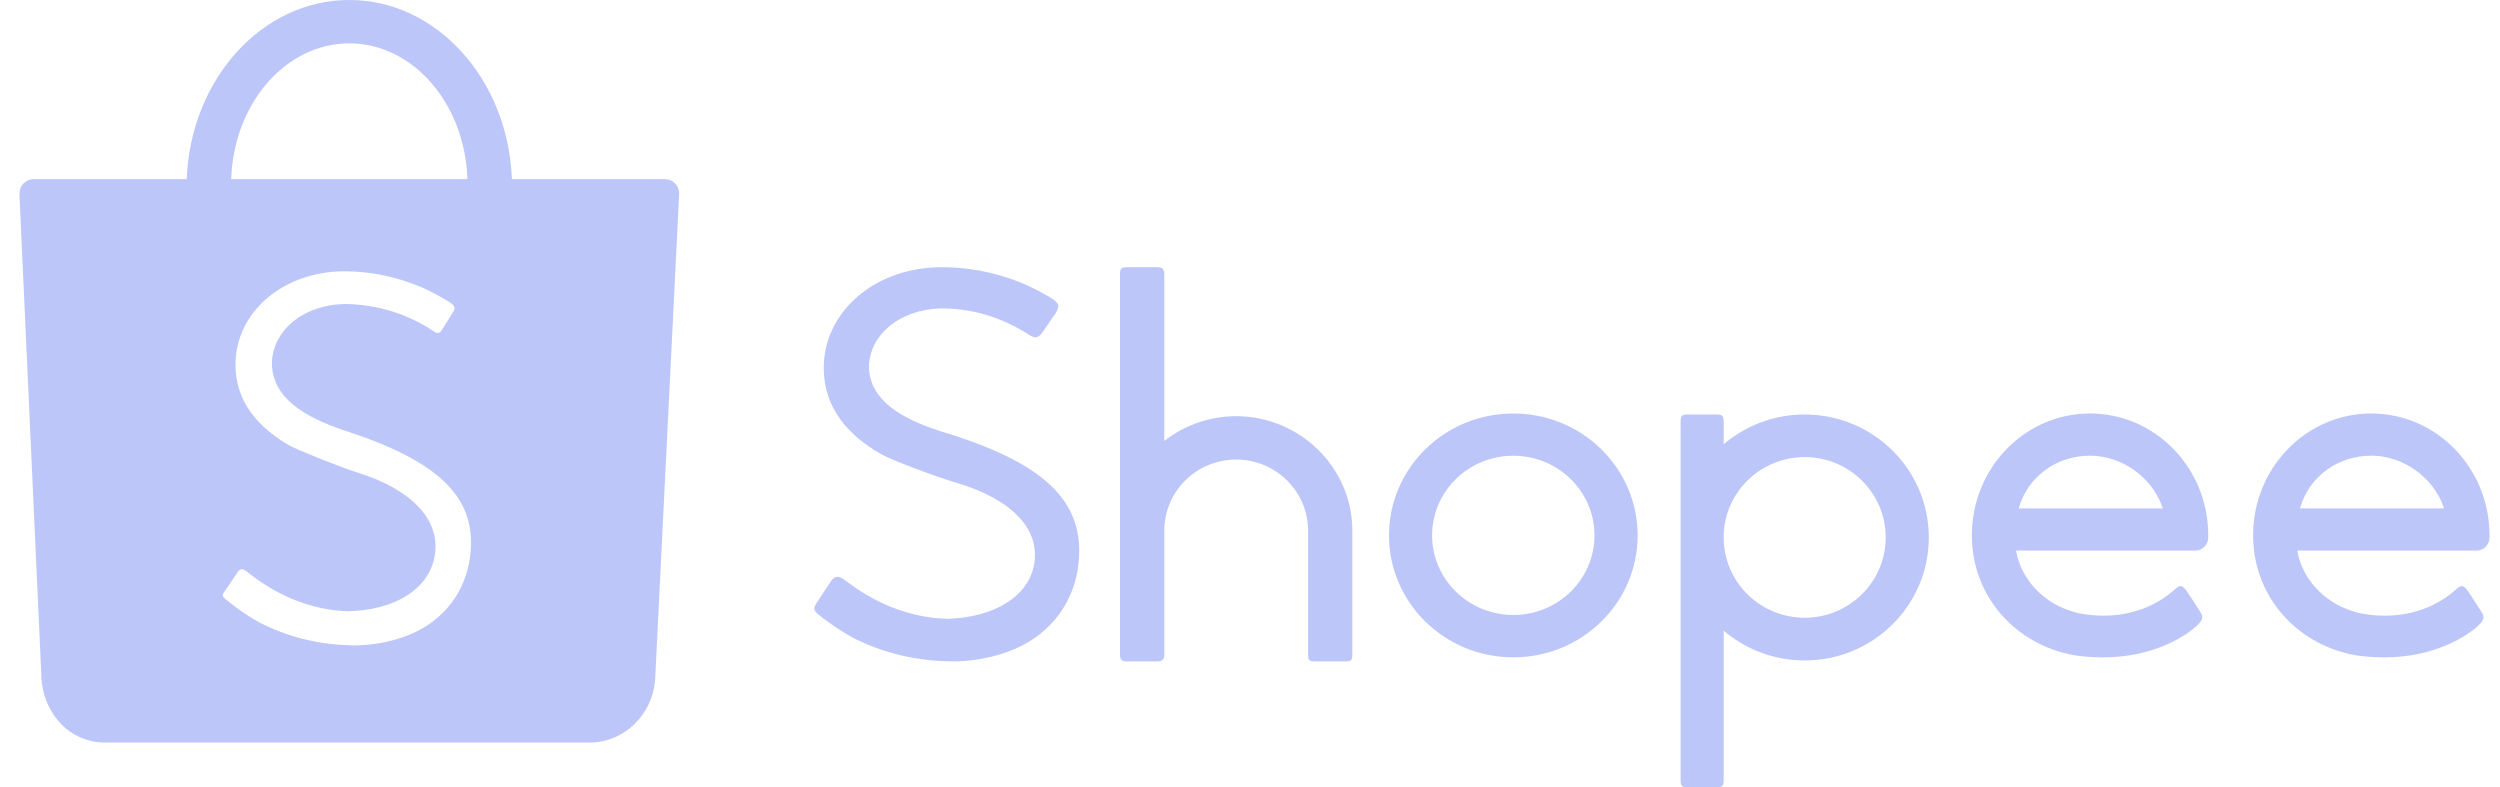 <svg width="127" height="40" viewBox="0 0 127 40" fill="none" xmlns="http://www.w3.org/2000/svg">
<g id="Ecommerce" clip-path="url(#clip0_3369_104385)">
<g id="g4">
<path id="path2" fill-rule="evenodd" clip-rule="evenodd" d="M23.886 28.232C23.666 30.043 22.565 31.494 20.86 32.221C19.91 32.625 18.635 32.844 17.626 32.775C16.051 32.715 14.572 32.333 13.209 31.635C12.722 31.386 11.995 30.888 11.438 30.421C11.297 30.303 11.28 30.228 11.373 30.096C11.424 30.02 11.517 29.883 11.723 29.582C12.021 29.147 12.058 29.092 12.091 29.041C12.187 28.895 12.342 28.882 12.495 29.002C12.511 29.015 12.511 29.015 12.523 29.024C12.548 29.044 12.548 29.044 12.607 29.09C12.667 29.136 12.703 29.163 12.717 29.174C14.188 30.323 15.9 30.985 17.629 31.051C20.035 31.018 21.764 29.94 22.074 28.284C22.415 26.462 20.98 24.887 18.173 24.01C17.295 23.735 15.076 22.85 14.667 22.61C12.745 21.486 11.847 20.014 11.975 18.195C12.17 15.674 14.518 13.794 17.483 13.781C18.809 13.779 20.133 14.053 21.404 14.588C21.855 14.777 22.658 15.213 22.936 15.42C23.096 15.537 23.127 15.673 23.036 15.82C22.984 15.906 22.9 16.041 22.721 16.323L22.72 16.326C22.485 16.697 22.478 16.709 22.424 16.796C22.331 16.937 22.221 16.95 22.054 16.844C20.693 15.933 19.185 15.474 17.526 15.441C15.461 15.482 13.913 16.707 13.812 18.377C13.784 19.885 14.919 20.985 17.369 21.825C22.341 23.418 24.244 25.286 23.886 28.232ZM17.745 2.203C20.982 2.203 23.621 5.266 23.745 9.101H11.745C11.868 5.266 14.507 2.203 17.745 2.203ZM34.5 9.822C34.5 9.424 34.178 9.101 33.782 9.101H26.004C25.813 4.038 22.188 0 17.745 0C13.301 0 9.677 4.038 9.486 9.101L1.697 9.101C1.306 9.108 0.992 9.428 0.992 9.822C0.992 9.841 0.992 9.859 0.994 9.878H0.988L2.099 34.283C2.099 34.351 2.101 34.42 2.106 34.489C2.107 34.504 2.109 34.52 2.11 34.535L2.112 34.586L2.115 34.589C2.284 36.287 3.52 37.655 5.201 37.718L5.204 37.722H29.912C29.924 37.722 29.936 37.722 29.947 37.722C29.959 37.722 29.971 37.722 29.982 37.722H30.035L30.036 37.721C31.746 37.674 33.131 36.288 33.278 34.568L33.278 34.568L33.279 34.544C33.281 34.526 33.282 34.508 33.283 34.49C33.286 34.447 33.288 34.404 33.288 34.361L34.5 9.859C34.501 9.847 34.5 9.834 34.5 9.822ZM116.869 25.728C117.345 24.18 118.784 23.148 120.464 23.148C122.067 23.148 123.594 24.233 124.121 25.725L124.157 25.828H116.838L116.869 25.728ZM125.786 27.971C125.796 27.971 125.796 27.971 125.811 27.972C125.825 27.971 125.825 27.971 125.84 27.971C126.19 27.955 126.468 27.657 126.468 27.295C126.468 27.277 126.467 27.262 126.466 27.238C126.466 27.233 126.466 27.224 126.466 27.196C126.466 23.776 123.778 21.005 120.462 21.005C117.146 21.005 114.458 23.776 114.458 27.196C114.458 27.451 114.473 27.705 114.503 27.958L114.505 27.971L114.514 28.038C114.679 29.268 115.206 30.397 116.037 31.311C116.037 31.311 116.037 31.312 116.042 31.316C116.964 32.328 118.215 33.017 119.604 33.275L119.622 33.279V33.277L119.712 33.292C119.758 33.3 119.807 33.308 119.873 33.318C121.7 33.537 123.321 33.274 124.694 32.585C125.031 32.415 125.335 32.228 125.599 32.03C125.683 31.966 125.76 31.904 125.826 31.847C125.859 31.817 125.887 31.792 125.901 31.777C126.211 31.459 126.23 31.347 126.043 31.056C125.837 30.73 125.656 30.452 125.5 30.221C125.446 30.141 125.399 30.072 125.359 30.015C125.337 29.984 125.337 29.984 125.323 29.964C125.318 29.956 125.318 29.956 125.314 29.951L125.312 29.949C125.142 29.739 125.027 29.72 124.839 29.885C124.819 29.903 124.752 29.954 124.74 29.967C123.419 31.136 121.616 31.512 119.816 31.137C119.481 31.047 119.167 30.933 118.878 30.795C117.75 30.231 116.951 29.226 116.72 28.063L116.702 27.971L125.786 27.971ZM102.582 25.728C103.058 24.18 104.497 23.148 106.177 23.148C107.78 23.148 109.307 24.233 109.834 25.725L109.87 25.828H102.551L102.582 25.728ZM111.499 27.971C111.509 27.971 111.509 27.971 111.524 27.972C111.538 27.971 111.538 27.971 111.553 27.971C111.903 27.955 112.18 27.657 112.18 27.295C112.18 27.277 112.18 27.262 112.178 27.238C112.179 27.233 112.179 27.224 112.179 27.196C112.179 23.776 109.49 21.005 106.175 21.005C102.859 21.005 100.171 23.776 100.171 27.196C100.171 27.451 100.186 27.705 100.216 27.958L100.217 27.971L100.227 28.038C100.392 29.268 100.918 30.397 101.75 31.311C101.75 31.311 101.75 31.312 101.755 31.316C102.676 32.328 103.928 33.017 105.317 33.275L105.335 33.279V33.277L105.425 33.292C105.471 33.3 105.52 33.308 105.586 33.318C107.413 33.537 109.034 33.274 110.406 32.585C110.744 32.415 111.048 32.228 111.311 32.03C111.396 31.966 111.472 31.904 111.538 31.847C111.572 31.817 111.599 31.792 111.614 31.777C111.923 31.459 111.943 31.347 111.756 31.056C111.55 30.73 111.369 30.452 111.213 30.221C111.159 30.141 111.111 30.072 111.072 30.015C111.05 29.984 111.05 29.984 111.036 29.964C111.03 29.956 111.03 29.956 111.026 29.951L111.025 29.949C110.856 29.739 110.74 29.72 110.552 29.885C110.532 29.903 110.465 29.954 110.453 29.967C109.133 31.136 107.33 31.512 105.529 31.137C105.194 31.047 104.88 30.933 104.591 30.795C103.463 30.231 102.664 29.226 102.434 28.063L102.415 27.971L111.499 27.971ZM91.678 31.381C89.445 31.381 87.618 29.615 87.562 27.403V27.195C87.618 24.986 89.445 23.22 91.678 23.22C93.951 23.22 95.794 25.047 95.794 27.3C95.794 29.554 93.951 31.381 91.678 31.381ZM91.679 21.056C90.215 21.056 88.815 21.553 87.69 22.465L87.562 22.569V21.427C87.562 21.123 87.497 21.056 87.188 21.056H85.75C85.437 21.056 85.376 21.118 85.376 21.427V39.629C85.376 39.927 85.445 40 85.75 40H87.188C87.494 40 87.562 39.929 87.562 39.629V32.038L87.69 32.142C88.815 33.054 90.215 33.551 91.679 33.551C95.16 33.551 97.983 30.754 97.983 27.303C97.983 23.853 95.16 21.056 91.679 21.056ZM76.876 31.241C74.597 31.241 72.751 29.43 72.751 27.196C72.751 24.962 74.598 23.151 76.876 23.151C79.153 23.151 81 24.962 81 27.196C81 29.43 79.153 31.241 76.876 31.241ZM76.877 21.005C73.389 21.005 70.561 23.779 70.561 27.199C70.561 30.62 73.389 33.393 76.877 33.393C80.365 33.393 83.192 30.62 83.192 27.199C83.192 23.779 80.365 21.005 76.877 21.005ZM62.798 21.143C61.525 21.143 60.293 21.551 59.27 22.306L59.146 22.397V13.944C59.146 13.664 59.054 13.573 58.773 13.573H57.269C56.965 13.573 56.895 13.645 56.895 13.944V33.228C56.895 33.52 56.97 33.6 57.269 33.6H58.773C59.052 33.6 59.146 33.504 59.146 33.228V26.929C59.162 24.946 60.793 23.346 62.798 23.346C64.809 23.346 66.442 24.954 66.45 26.944V33.228C66.45 33.547 66.504 33.599 66.823 33.599H68.325C68.643 33.599 68.698 33.545 68.698 33.228V26.925C68.686 23.746 66.027 21.143 62.798 21.143ZM41.833 30.102L41.829 30.107C41.615 30.431 41.525 30.567 41.475 30.646C41.306 30.897 41.327 31.009 41.585 31.226C42.188 31.711 42.962 32.22 43.485 32.475C44.94 33.184 46.511 33.559 48.175 33.592C49.251 33.647 50.601 33.392 51.607 32.944C53.428 32.134 54.588 30.556 54.791 28.612C55.12 25.461 53.064 23.492 47.769 21.905L47.768 21.904C45.301 21.111 44.142 20.056 44.141 18.584C44.214 16.956 45.727 15.74 47.769 15.665C49.414 15.669 50.868 16.104 52.297 17.021C52.598 17.203 52.737 17.169 52.94 16.907C52.963 16.869 53.028 16.775 53.298 16.387L53.299 16.386C53.552 16.024 53.636 15.903 53.656 15.867C53.827 15.547 53.803 15.423 53.494 15.206C53.191 14.989 52.336 14.545 51.848 14.351C50.488 13.81 49.083 13.547 47.684 13.575C44.501 13.643 42.019 15.708 41.855 18.416C41.751 20.372 42.747 21.945 44.827 23.107C45.41 23.414 47.542 24.218 48.537 24.509C51.367 25.335 52.842 26.855 52.538 28.648C52.261 30.277 50.549 31.361 48.146 31.435C46.404 31.399 44.648 30.762 43.124 29.62C43.116 29.615 43.078 29.586 43.006 29.533C42.906 29.459 42.906 29.459 42.891 29.448C42.581 29.234 42.398 29.252 42.208 29.533C42.185 29.568 41.949 29.926 41.833 30.102Z" fill="#BCC6F9"/>
</g>
</g>
<defs>
<clipPath id="clip0_3369_104385">
<rect width="125.479" height="40" fill="white" transform="translate(0.988)"/>
</clipPath>
</defs>
</svg>
